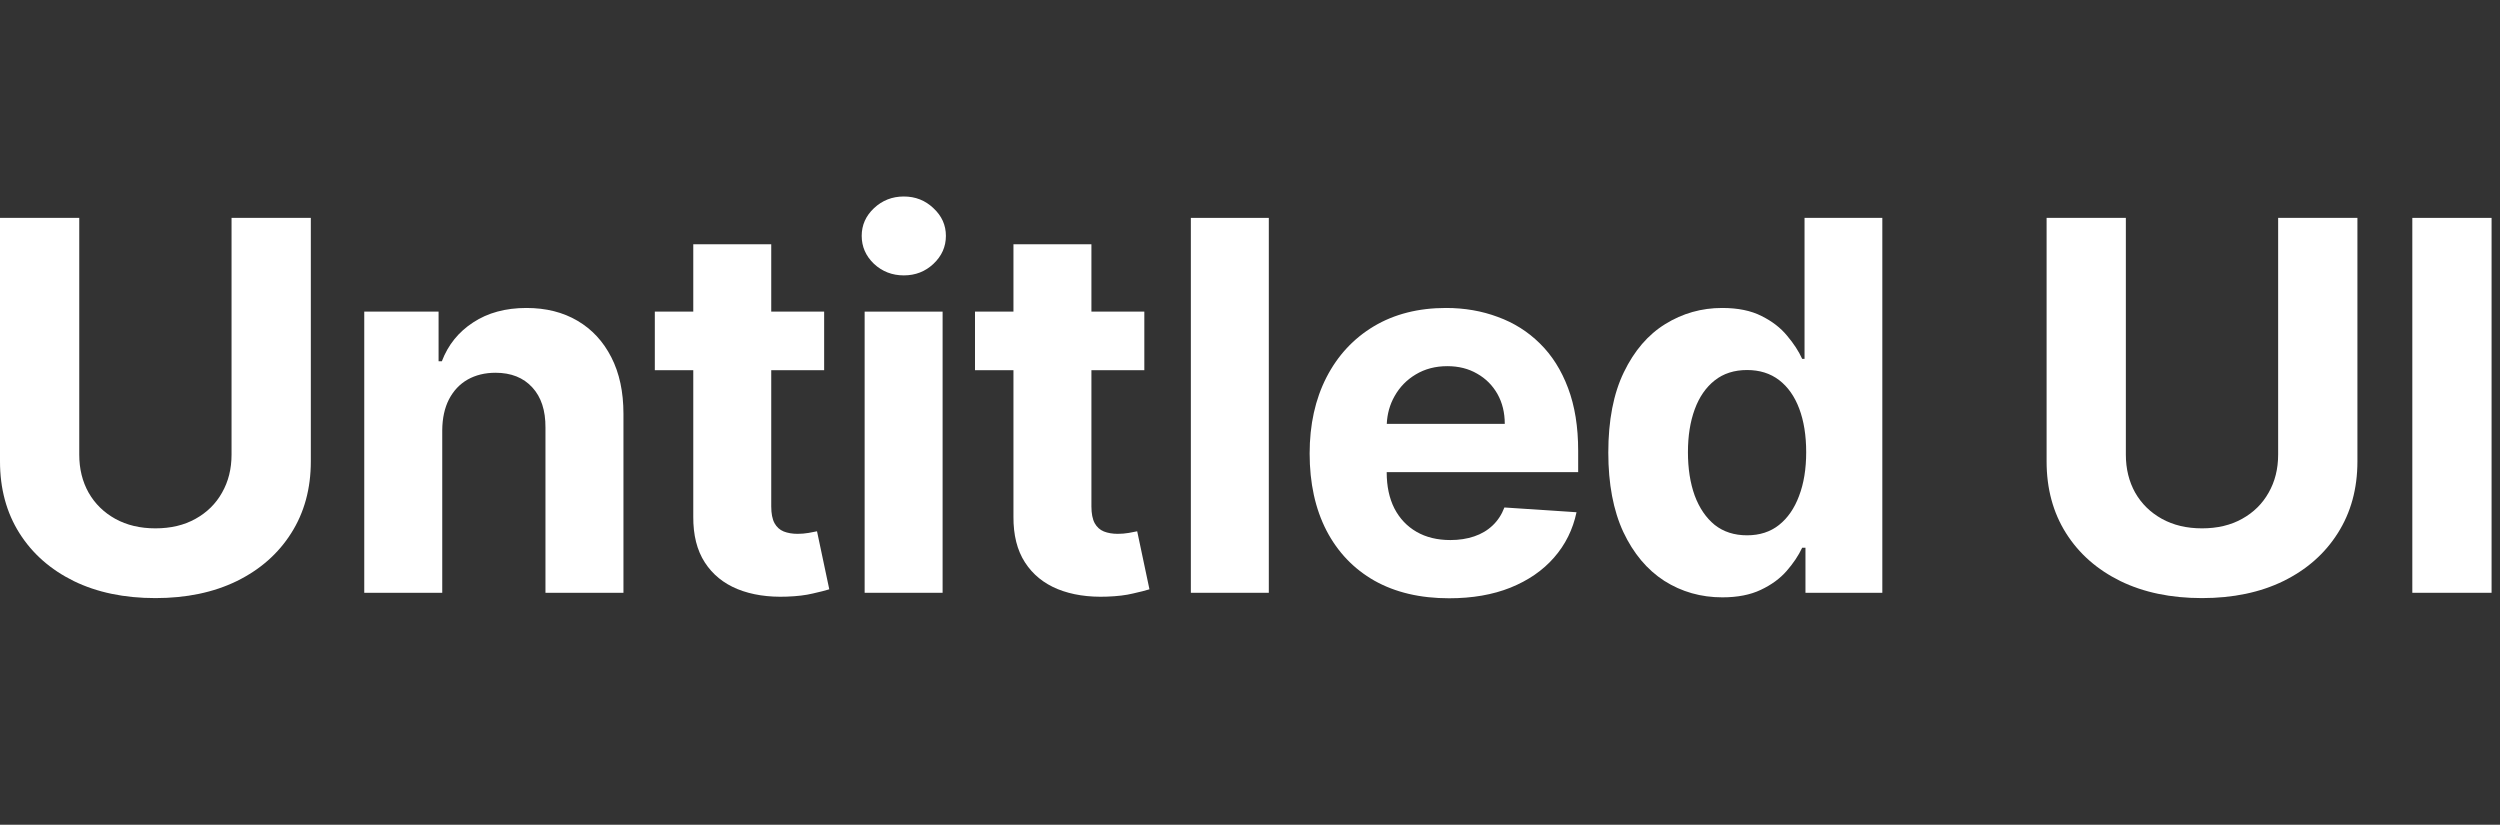 <svg width="97" height="32" viewBox="0 0 97 32" fill="none" xmlns="http://www.w3.org/2000/svg">
<rect x="0" y="0" width="97" height="32" fill="#333333" stroke="none"/>
<g id="Logotype">
<g id="Vector">
<path d="M33.91 10.237C34.232 10.536 34.618 10.685 35.068 10.685C35.518 10.685 35.901 10.536 36.218 10.237C36.54 9.934 36.701 9.572 36.701 9.151C36.701 8.734 36.54 8.376 36.218 8.078C35.901 7.775 35.518 7.624 35.068 7.624C34.618 7.624 34.232 7.775 33.91 8.078C33.593 8.376 33.434 8.734 33.434 9.151C33.434 9.572 33.593 9.934 33.91 10.237Z" fill="white"/>
<path d="M11.3 20.685C11.806 19.889 12.06 18.961 12.06 17.901V8.454H8.984V17.638C8.984 18.192 8.861 18.684 8.615 19.115C8.374 19.546 8.03 19.884 7.585 20.131C7.145 20.377 6.626 20.5 6.03 20.5C5.438 20.5 4.92 20.377 4.474 20.131C4.029 19.884 3.684 19.546 3.438 19.115C3.196 18.684 3.075 18.192 3.075 17.638V8.454H0V17.901C0 18.961 0.251 19.889 0.753 20.685C1.255 21.48 1.958 22.1 2.862 22.545C3.767 22.986 4.822 23.206 6.03 23.206C7.232 23.206 8.286 22.986 9.19 22.545C10.095 22.1 10.798 21.48 11.3 20.685Z" fill="white"/>
<path d="M18.359 12.51C17.791 12.879 17.386 13.381 17.144 14.016H17.017V12.091H14.133V23H17.159V16.693C17.163 16.224 17.251 15.824 17.421 15.493C17.597 15.157 17.838 14.901 18.146 14.726C18.458 14.551 18.818 14.463 19.225 14.463C19.831 14.463 20.307 14.652 20.653 15.031C20.999 15.405 21.169 15.926 21.164 16.594V23H24.19V16.054C24.19 15.206 24.034 14.477 23.721 13.866C23.409 13.251 22.971 12.777 22.407 12.446C21.844 12.114 21.183 11.949 20.426 11.949C19.616 11.949 18.927 12.136 18.359 12.51Z" fill="white"/>
<path d="M27.346 21.821C27.043 21.352 26.894 20.76 26.899 20.045V14.364H25.407V12.091H26.899V9.477H29.924V12.091H31.977V14.364H29.924V19.648C29.924 19.927 29.967 20.145 30.052 20.301C30.137 20.453 30.256 20.559 30.407 20.621C30.564 20.682 30.744 20.713 30.947 20.713C31.089 20.713 31.231 20.701 31.373 20.677C31.515 20.649 31.624 20.628 31.7 20.614L32.176 22.865C32.024 22.912 31.811 22.967 31.537 23.028C31.262 23.095 30.928 23.135 30.535 23.149C29.806 23.177 29.167 23.08 28.618 22.858C28.073 22.635 27.649 22.29 27.346 21.821Z" fill="white"/>
<path d="M39.769 21.821C39.466 21.352 39.317 20.76 39.322 20.045V14.364H37.83V12.091H39.322V9.477H42.347V12.091H44.4V14.364H42.347V19.648C42.347 19.927 42.39 20.145 42.475 20.301C42.56 20.453 42.678 20.559 42.83 20.621C42.986 20.682 43.166 20.713 43.37 20.713C43.512 20.713 43.654 20.701 43.796 20.677C43.938 20.649 44.047 20.628 44.123 20.614L44.599 22.865C44.447 22.912 44.234 22.967 43.959 23.028C43.685 23.095 43.351 23.135 42.958 23.149C42.229 23.177 41.59 23.08 41.04 22.858C40.496 22.635 40.072 22.29 39.769 21.821Z" fill="white"/>
<path fill-rule="evenodd" clip-rule="evenodd" d="M56.226 23.213C55.103 23.213 54.138 22.986 53.328 22.531C52.523 22.072 51.903 21.423 51.467 20.585C51.032 19.742 50.814 18.746 50.814 17.595C50.814 16.473 51.032 15.488 51.467 14.641C51.903 13.793 52.516 13.133 53.307 12.659C54.102 12.186 55.035 11.949 56.105 11.949C56.825 11.949 57.495 12.065 58.115 12.297C58.74 12.524 59.284 12.867 59.748 13.327C60.217 13.786 60.582 14.364 60.842 15.06C61.103 15.751 61.233 16.561 61.233 17.489V18.32H53.804V18.327C53.804 18.866 53.903 19.333 54.102 19.726C54.306 20.119 54.592 20.422 54.962 20.635C55.331 20.848 55.769 20.954 56.275 20.954C56.612 20.954 56.919 20.907 57.199 20.812C57.478 20.718 57.717 20.576 57.916 20.386C58.115 20.197 58.266 19.965 58.371 19.69L61.169 19.875C61.027 20.547 60.736 21.134 60.295 21.636C59.86 22.134 59.296 22.522 58.605 22.801C57.918 23.076 57.125 23.213 56.226 23.213ZM54.109 15.372C53.926 15.695 53.825 16.053 53.807 16.445H58.385C58.385 16.009 58.29 15.623 58.101 15.287C57.911 14.951 57.648 14.688 57.312 14.498C56.981 14.304 56.595 14.207 56.155 14.207C55.695 14.207 55.288 14.314 54.933 14.527C54.583 14.735 54.308 15.017 54.109 15.372Z" fill="white"/>
<path fill-rule="evenodd" clip-rule="evenodd" d="M64.576 22.538C65.248 22.964 65.999 23.177 66.827 23.177C67.414 23.177 67.911 23.08 68.319 22.886C68.731 22.692 69.064 22.448 69.32 22.155C69.58 21.857 69.782 21.556 69.924 21.253H70.052V23H73.034V8.454H70.016V13.923H69.924C69.791 13.63 69.597 13.331 69.341 13.028C69.09 12.721 68.759 12.465 68.347 12.261C67.94 12.053 67.431 11.949 66.82 11.949C66.02 11.949 65.284 12.157 64.611 12.574C63.944 12.986 63.409 13.608 63.006 14.442C62.604 15.27 62.402 16.31 62.402 17.56C62.402 18.776 62.596 19.804 62.985 20.642C63.378 21.475 63.908 22.107 64.576 22.538ZM69.022 20.372C68.686 20.637 68.274 20.77 67.786 20.77C67.289 20.77 66.87 20.635 66.529 20.365C66.193 20.09 65.935 19.712 65.755 19.229C65.579 18.741 65.492 18.18 65.492 17.545C65.492 16.916 65.579 16.362 65.755 15.883C65.93 15.405 66.188 15.031 66.529 14.761C66.87 14.491 67.289 14.357 67.786 14.357C68.274 14.357 68.688 14.487 69.029 14.747C69.37 15.008 69.63 15.377 69.81 15.855C69.99 16.333 70.08 16.897 70.08 17.545C70.08 18.194 69.988 18.76 69.803 19.243C69.623 19.726 69.363 20.102 69.022 20.372Z" fill="white"/>
<path d="M88.023 19.115C88.269 18.684 88.392 18.192 88.392 17.638V8.454H91.468V17.901C91.468 18.961 91.214 19.889 90.707 20.685C90.206 21.48 89.502 22.1 88.598 22.545C87.694 22.986 86.64 23.206 85.438 23.206C84.23 23.206 83.174 22.986 82.27 22.545C81.366 22.1 80.662 21.48 80.161 20.685C79.659 19.889 79.408 18.961 79.408 17.901V8.454H82.483V17.638C82.483 18.192 82.604 18.684 82.845 19.115C83.091 19.546 83.437 19.884 83.882 20.131C84.327 20.377 84.846 20.5 85.438 20.5C86.034 20.5 86.553 20.377 86.993 20.131C87.438 19.884 87.781 19.546 88.023 19.115Z" fill="white"/>
<path d="M33.548 12.091V23H36.573V12.091H33.548Z" fill="white"/>
<path d="M49.23 23V8.454H46.205V23H49.23Z" fill="white"/>
<path d="M96.673 23V8.454H93.598V23H96.673Z" fill="white"/>
</g>
</g>
</svg>
